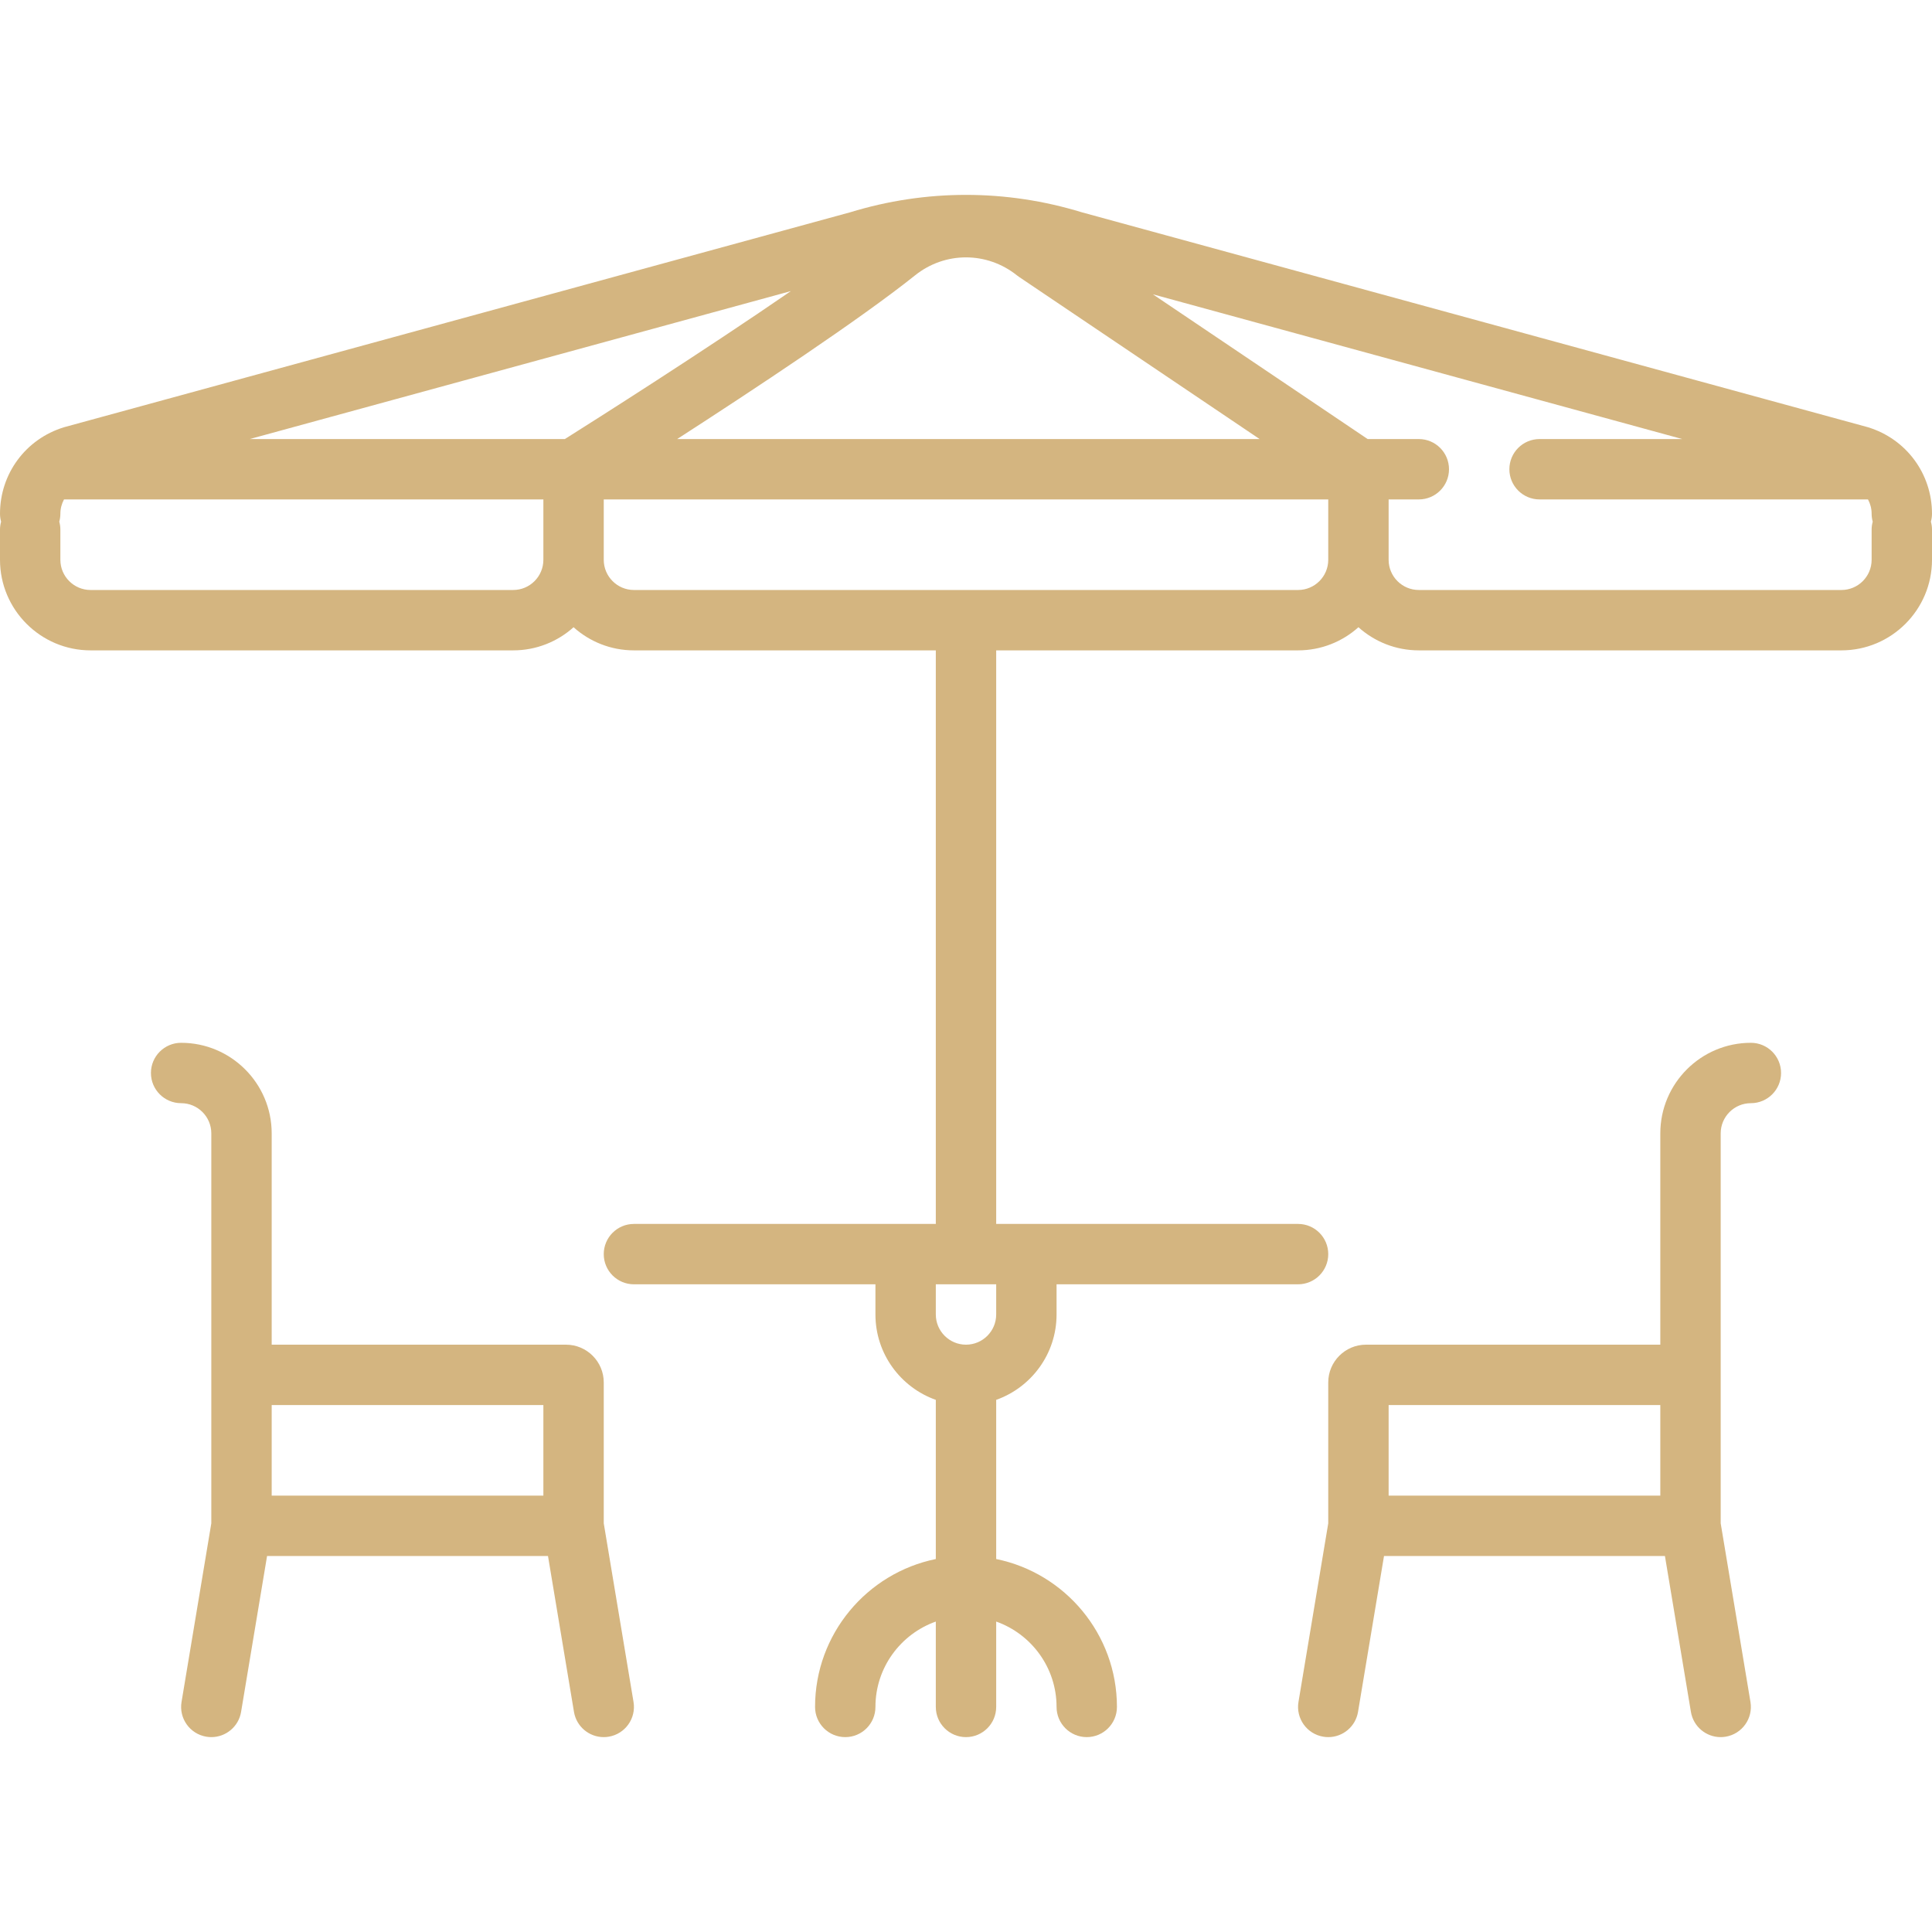<?xml version="1.0" encoding="iso-8859-1"?>
<!-- Generator: Adobe Illustrator 17.1.0, SVG Export Plug-In . SVG Version: 6.00 Build 0)  -->
<!DOCTYPE svg PUBLIC "-//W3C//DTD SVG 1.1//EN" "http://www.w3.org/Graphics/SVG/1.1/DTD/svg11.dtd">
<svg version="1.1" id="Capa_1" xmlns="http://www.w3.org/2000/svg" xmlns:xlink="http://www.w3.org/1999/xlink" x="0px" y="0px"
	 viewBox="0 0 512 512" style="enable-background:new 0 0 512 512;fill:#D4B580;" xml:space="preserve">
<g>
	<path d="M512,136.144c0-10.585-6.798-19.79-16.916-22.903c-0.081-0.025-0.162-0.048-0.243-0.071L286.705,56.262
		c-20.092-6.156-41.319-6.156-61.411,0L17.159,113.17c-0.082,0.022-0.162,0.046-0.243,0.071C6.798,116.354,0,125.558,0,136.144
		c0,0.73,0.106,1.433,0.289,2.105C0.106,138.921,0,139.624,0,140.354v8c0,13.234,10.766,24,24,24h112c6.142,0,11.751-2.322,16-6.131
		c4.249,3.809,9.858,6.131,16,6.131h80v152h-80c-4.418,0-8,3.582-8,8s3.582,8,8,8h64v8c0,10.429,6.689,19.322,16,22.624v42.181
		c-18.236,3.717-32,19.878-32,39.195c0,4.418,3.582,8,8,8s8-3.582,8-8c0-10.429,6.689-19.321,16-22.624v22.624c0,4.418,3.582,8,8,8
		s8-3.582,8-8V429.73c9.311,3.302,16,12.195,16,22.624c0,4.418,3.582,8,8,8s8-3.582,8-8c0-19.317-13.764-35.479-32-39.195v-42.181
		c9.311-3.302,16-12.194,16-22.624v-8h64c4.418,0,8-3.582,8-8s-3.582-8-8-8h-80v-152h80c6.142,0,11.75-2.322,16-6.131
		c4.249,3.809,9.858,6.131,16,6.131h112c13.234,0,24-10.766,24-24v-8c0-0.73-0.106-1.433-0.289-2.105
		C511.894,137.577,512,136.874,512,136.144z M264,348.354c0,4.411-3.589,8-8,8s-8-3.589-8-8v-8h16V348.354z M149.694,116.354H66.18
		l143.414-39.212C186.294,93.195,157.356,111.526,149.694,116.354z M242.511,72.963c7.943-6.354,19.052-6.34,27.016,0.031
		c0.17,0.136,0.346,0.265,0.526,0.387l63.762,42.973h-154.36C199.68,103.304,227.942,84.618,242.511,72.963z M136,156.354H24
		c-4.411,0-8-3.589-8-8v-8c0-0.73-0.106-1.433-0.289-2.105c0.183-0.672,0.289-1.375,0.289-2.105c0-1.365,0.35-2.654,0.962-3.79H144
		v16C144,152.765,140.411,156.354,136,156.354z M344,156.354H168c-4.411,0-8-3.589-8-8v-16h192v16
		C352,152.765,348.411,156.354,344,156.354z M496,148.354c0,4.411-3.589,8-8,8H376c-4.411,0-8-3.589-8-8v-16h8c4.418,0,8-3.582,8-8
		s-3.582-8-8-8h-13.556L305.53,77.996l140.291,38.358H408c-4.418,0-8,3.582-8,8s3.582,8,8,8h87.038
		c0.613,1.135,0.962,2.425,0.962,3.79c0,0.73,0.106,1.433,0.289,2.105c-0.183,0.672-0.289,1.375-0.289,2.105V148.354z"/>
	<path d="M160,403.692v-37.338c0-5.514-4.486-10-10-10H72v-56c0-13.234-10.766-24-24-24c-4.418,0-8,3.582-8,8s3.582,8,8,8
		c4.411,0,8,3.589,8,8v64v39.338l-7.891,47.347c-0.727,4.358,2.218,8.479,6.576,9.206c0.445,0.074,0.888,0.11,1.325,0.11
		c3.84,0,7.229-2.773,7.881-6.687l6.886-41.315h74.446l6.886,41.315c0.652,3.914,4.042,6.687,7.881,6.687
		c0.437,0,0.88-0.036,1.325-0.11c4.358-0.727,7.303-4.848,6.576-9.206L160,403.692z M144,396.354H72v-24h72V396.354z"/>
	<path d="M464,276.354c-13.234,0-24,10.766-24,24v56h-78c-5.514,0-10,4.486-10,10v37.338l-7.891,47.347
		c-0.727,4.358,2.218,8.479,6.576,9.206c0.445,0.074,0.888,0.11,1.325,0.11c3.84,0,7.229-2.773,7.881-6.687l6.886-41.315h74.446
		l6.886,41.315c0.652,3.914,4.042,6.687,7.881,6.687c0.437,0,0.88-0.036,1.325-0.11c4.358-0.727,7.303-4.848,6.576-9.206
		L456,403.692v-39.338v-64c0-4.411,3.589-8,8-8c4.418,0,8-3.582,8-8S468.418,276.354,464,276.354z M368,372.354h72v24h-72V372.354z"
		/>
</g>
<g>
</g>
<g>
</g>
<g>
</g>
<g>
</g>
<g>
</g>
<g>
</g>
<g>
</g>
<g>
</g>
<g>
</g>
<g>
</g>
<g>
</g>
<g>
</g>
<g>
</g>
<g>
</g>
<g>
</g>
</svg>
